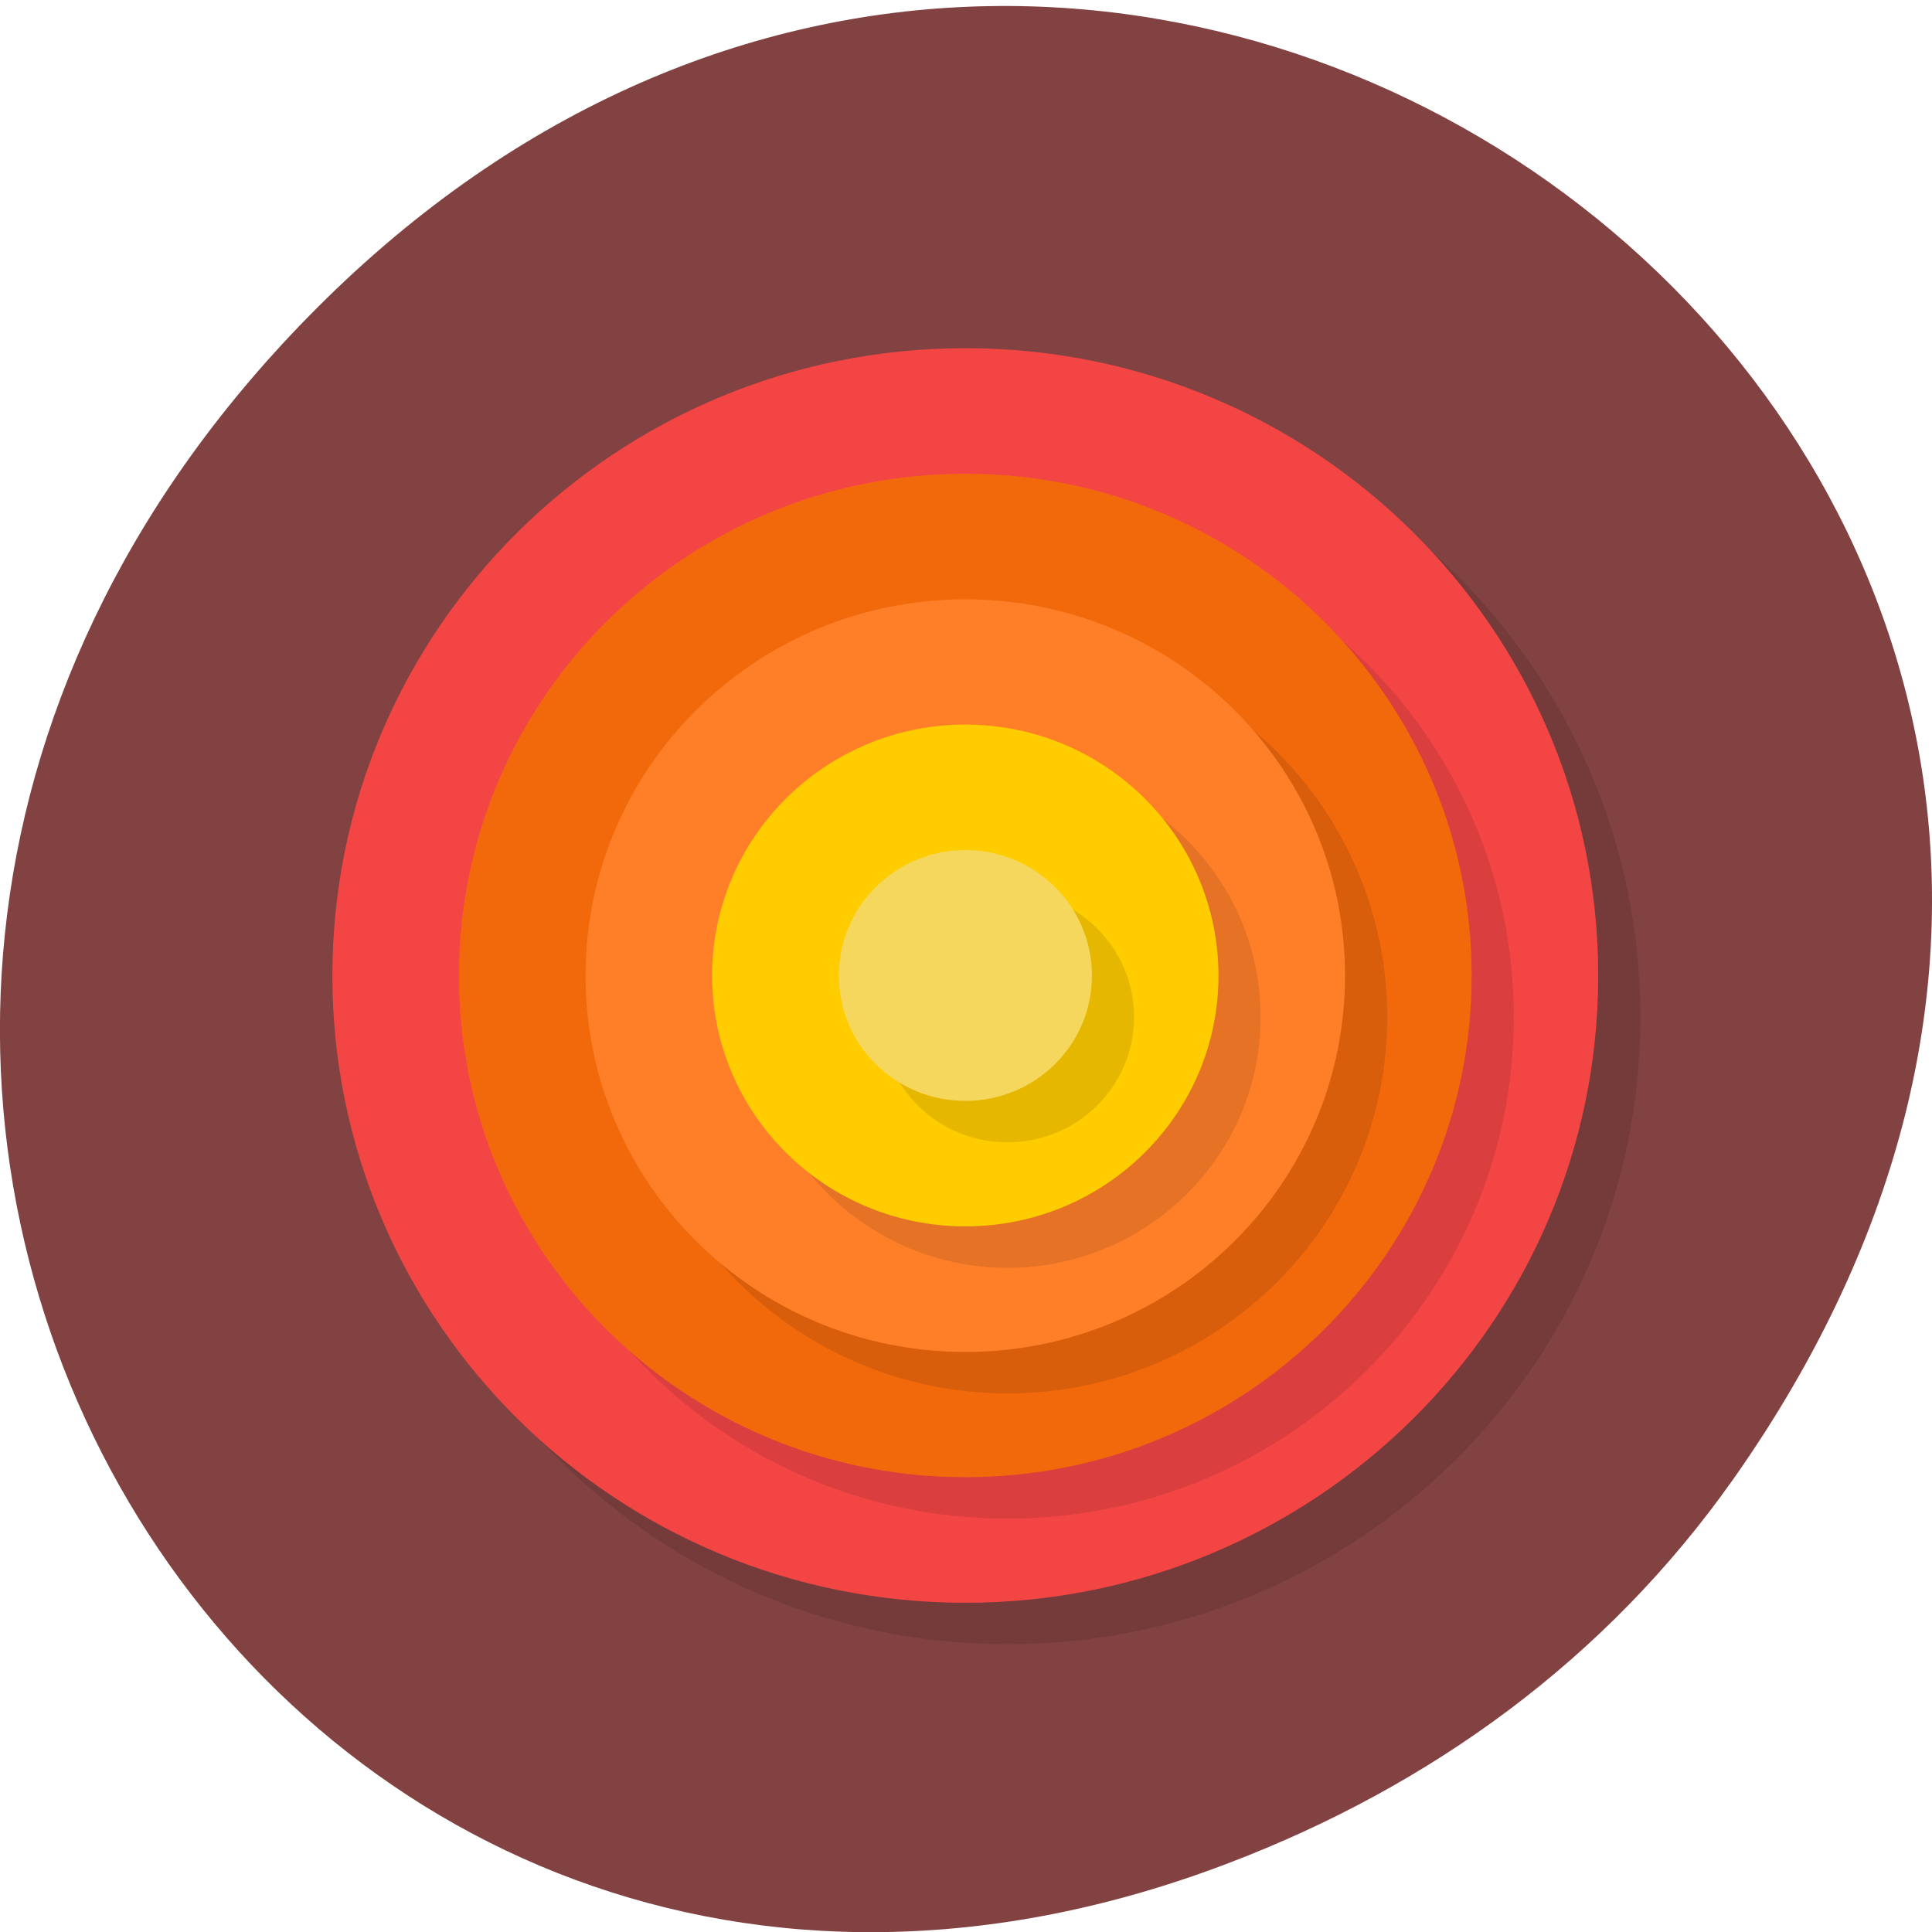 <svg xmlns="http://www.w3.org/2000/svg" viewBox="0 0 22 22"><path d="m 19.734 16.848 c 7.91 -11.219 -6.699 -22.586 -16.02 -13.445 c -8.777 8.613 -0.641 21.992 10.285 17.809 c 2.281 -0.871 4.281 -2.305 5.734 -4.363" fill="#824242"/><path d="m 18.68 11.582 c 0 3.941 -3.227 7.141 -7.207 7.141 c -3.98 0 -7.207 -3.199 -7.207 -7.141 c 0 -3.945 3.227 -7.145 7.207 -7.145 c 3.98 0 7.207 3.199 7.207 7.145" fill-opacity="0.102"/><path d="m 18.199 11.11 c 0 3.941 -3.227 7.141 -7.207 7.141 c -3.98 0 -7.207 -3.199 -7.207 -7.141 c 0 -3.945 3.227 -7.145 7.207 -7.145 c 3.98 0 7.207 3.199 7.207 7.145" fill="#f44545"/><path d="m 17.238 11.582 c 0 3.152 -2.582 5.711 -5.766 5.711 c -3.184 0 -5.766 -2.559 -5.766 -5.711 c 0 -3.156 2.582 -5.715 5.766 -5.715 c 3.184 0 5.766 2.559 5.766 5.715" fill-opacity="0.102"/><path d="m 16.758 11.11 c 0 3.152 -2.582 5.711 -5.766 5.711 c -3.184 0 -5.766 -2.559 -5.766 -5.711 c 0 -3.156 2.582 -5.715 5.766 -5.715 c 3.184 0 5.766 2.559 5.766 5.715" fill="#f2690c"/><path d="m 15.797 11.582 c 0 2.363 -1.934 4.285 -4.324 4.285 c -2.387 0 -4.324 -1.922 -4.324 -4.285 c 0 -2.367 1.938 -4.285 4.324 -4.285 c 2.391 0 4.324 1.918 4.324 4.285" fill-opacity="0.102"/><path d="m 15.316 11.11 c 0 2.367 -1.934 4.285 -4.324 4.285 c -2.387 0 -4.324 -1.918 -4.324 -4.285 c 0 -2.367 1.937 -4.285 4.324 -4.285 c 2.391 0 4.324 1.918 4.324 4.285" fill="#ff7f29"/><path d="m 14.355 11.582 c 0 1.574 -1.289 2.855 -2.883 2.855 c -1.59 0 -2.883 -1.281 -2.883 -2.855 c 0 -1.578 1.293 -2.859 2.883 -2.859 c 1.594 0 2.883 1.281 2.883 2.859" fill-opacity="0.102"/><path d="m 13.875 11.11 c 0 1.578 -1.289 2.855 -2.883 2.855 c -1.59 0 -2.883 -1.277 -2.883 -2.855 c 0 -1.578 1.293 -2.859 2.883 -2.859 c 1.594 0 2.883 1.281 2.883 2.859" fill="#fc0"/><path d="m 12.914 11.582 c 0 0.789 -0.645 1.426 -1.441 1.426 c -0.797 0 -1.441 -0.637 -1.441 -1.426 c 0 -0.789 0.645 -1.43 1.441 -1.43 c 0.797 0 1.441 0.641 1.441 1.43" fill-opacity="0.102"/><path d="m 12.434 11.11 c 0 0.789 -0.645 1.426 -1.441 1.426 c -0.797 0 -1.441 -0.637 -1.441 -1.426 c 0 -0.789 0.645 -1.43 1.441 -1.43 c 0.797 0 1.441 0.641 1.441 1.43" fill="#f5d75d"/></svg>